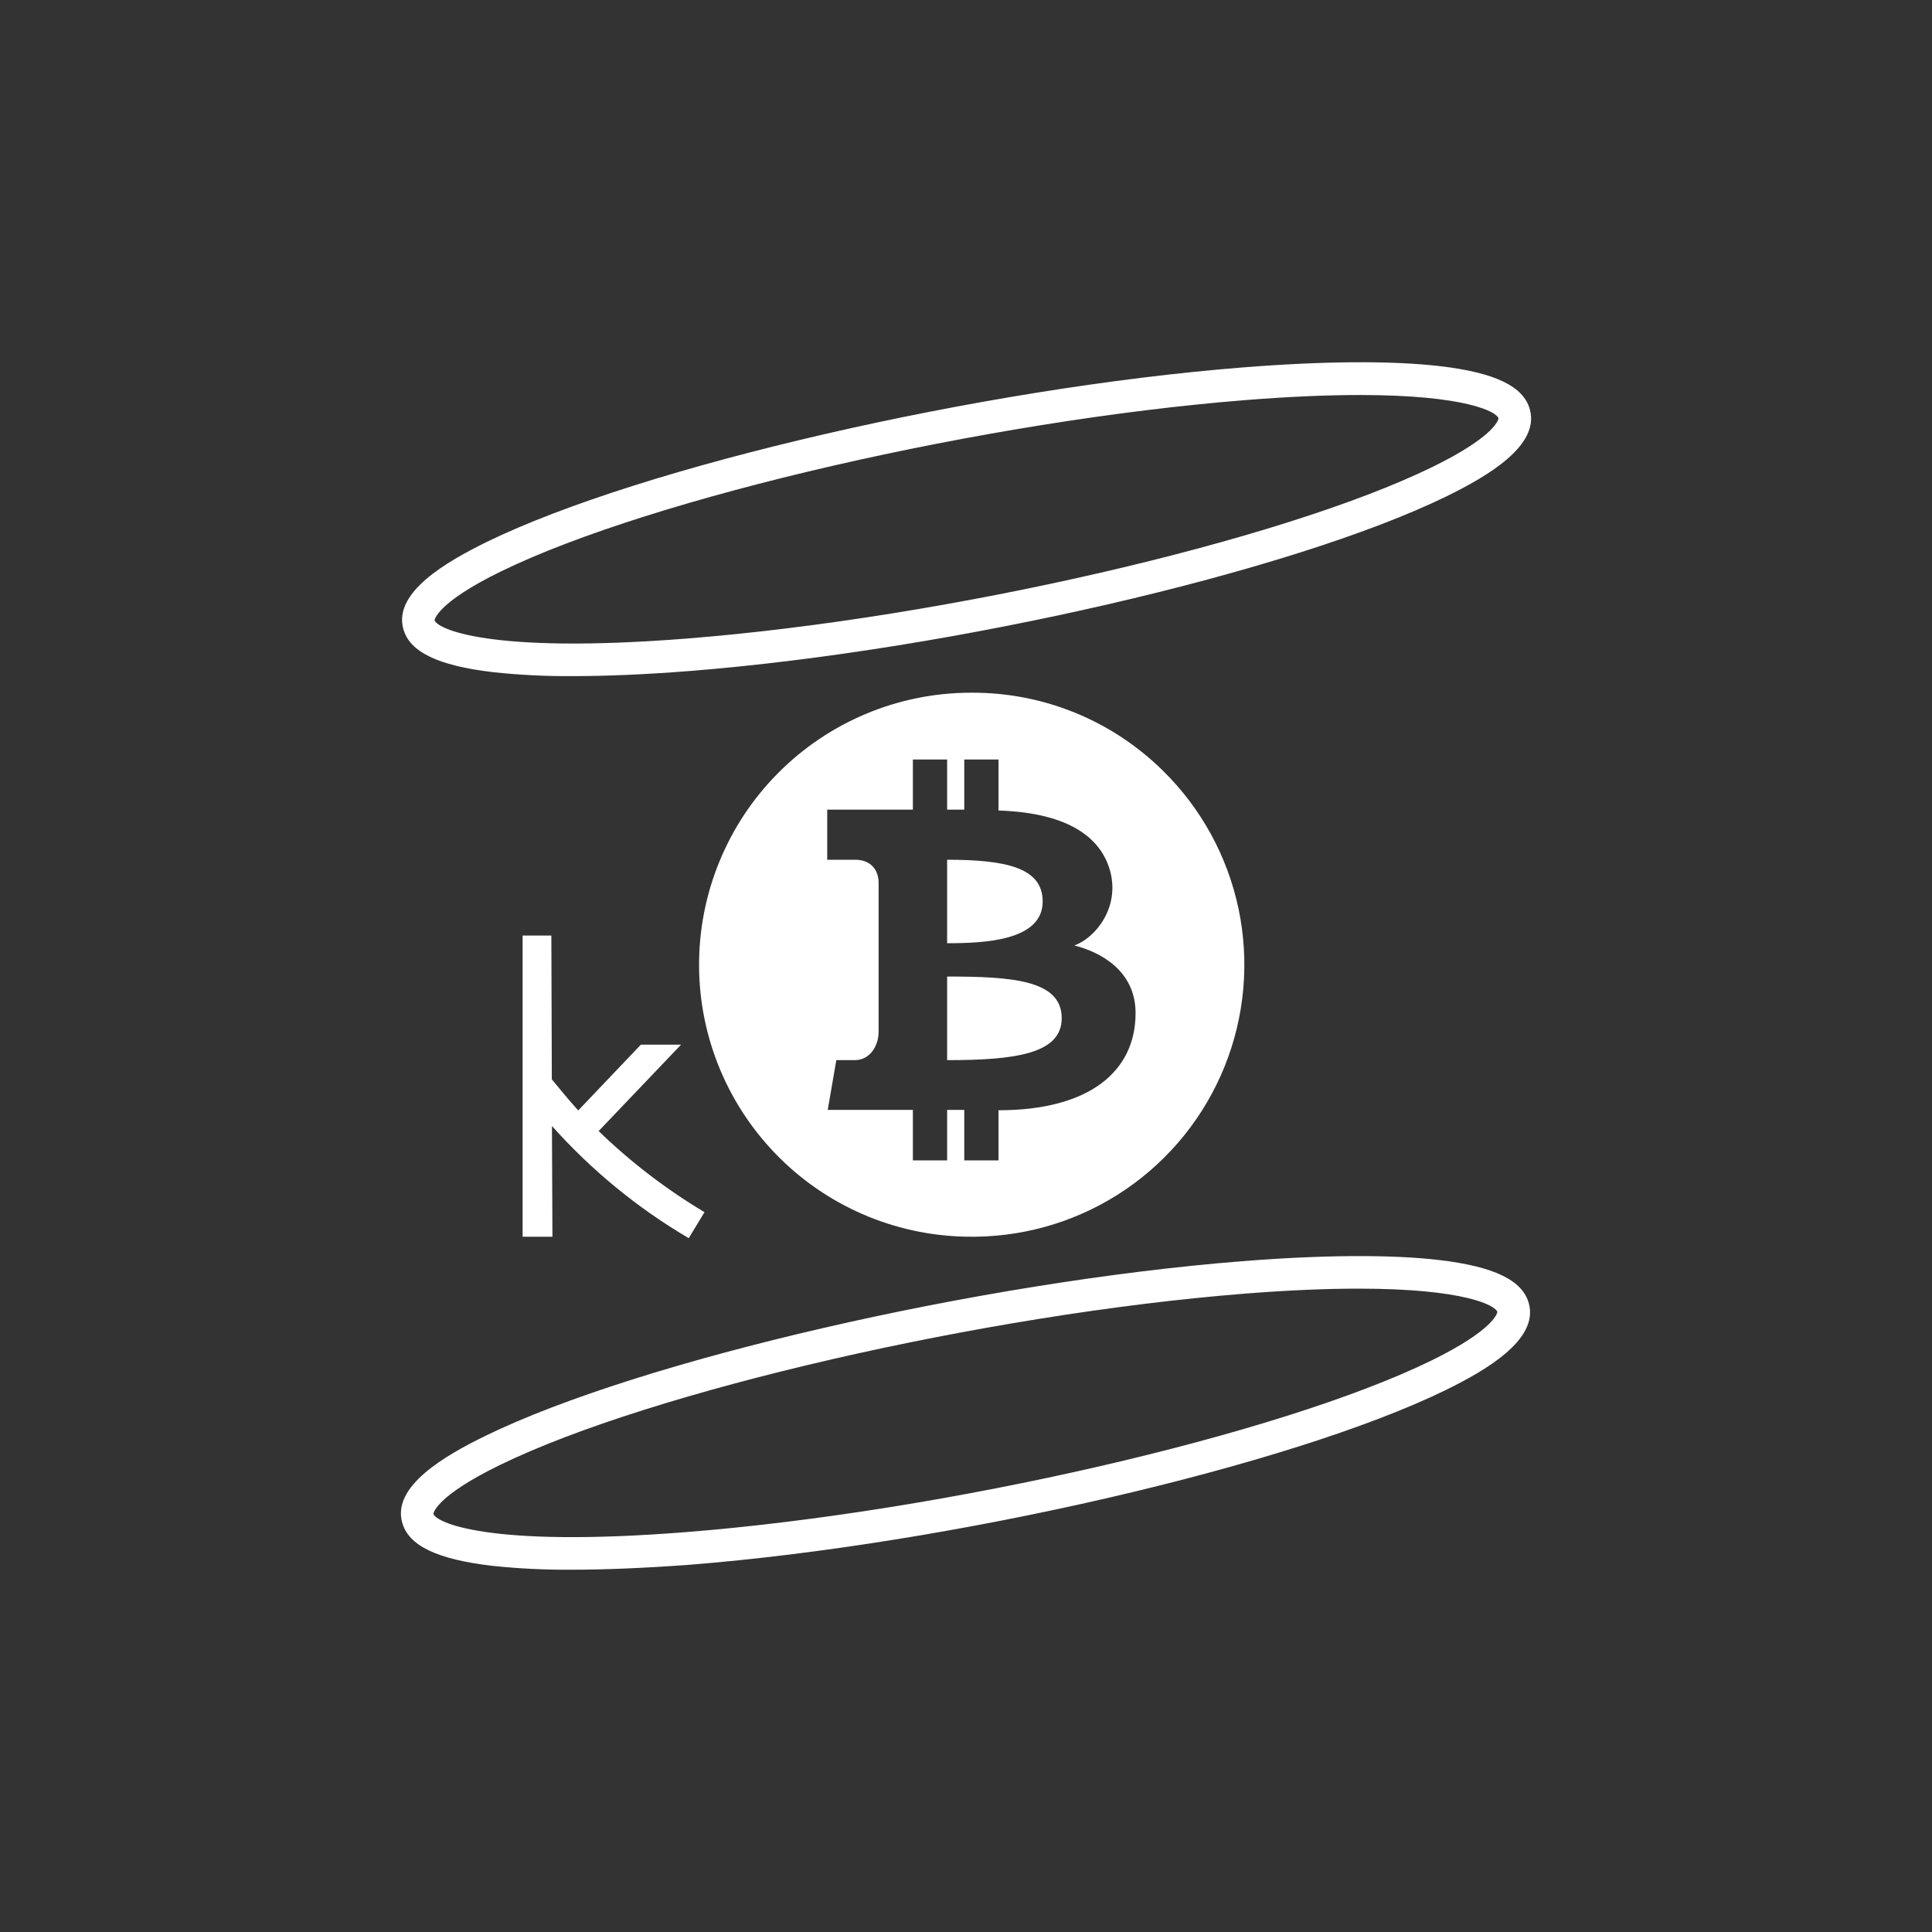 <svg width="48" height="48" viewBox="0 0 48 48" fill="none" xmlns="http://www.w3.org/2000/svg">
<rect x="0" y="0" width="48" height="48" fill="#333333" stroke="none"/>
<path fill-rule="evenodd" clip-rule="evenodd" d="M12.243 16.699C12.901 16.77 13.563 16.803 14.224 16.798C15.09 16.798 16.073 16.755 17.146 16.67C23.663 16.153 32.09 14.208 35.933 12.334C36.943 11.839 38.256 11.079 38.01 10.177C37.857 9.601 37.149 9.259 35.785 9.098C34.59 8.958 32.898 8.968 30.883 9.128C24.366 9.644 15.938 11.589 12.096 13.463C11.086 13.959 9.773 14.718 10.019 15.621C10.172 16.196 10.88 16.538 12.243 16.699ZM30.945 9.94C32.074 9.85 33.01 9.814 33.785 9.814C36.445 9.814 37.189 10.24 37.23 10.393C37.232 10.396 37.197 10.817 35.579 11.606C31.814 13.443 23.516 15.353 17.083 15.863C12.078 16.26 10.851 15.607 10.797 15.41C10.796 15.41 10.83 14.986 12.448 14.196C16.214 12.359 24.512 10.452 30.945 9.94ZM12.216 38.901C12.874 38.971 13.535 39.004 14.197 38.999C15.061 38.999 16.044 38.956 17.12 38.877C23.637 38.36 32.064 36.415 35.907 34.541C36.917 34.046 38.23 33.286 37.984 32.384C37.828 31.808 37.12 31.466 35.756 31.305C34.561 31.165 32.869 31.175 30.854 31.335C24.337 31.851 15.909 33.796 12.067 35.67C11.056 36.163 9.742 36.922 9.991 37.822C10.144 38.398 10.852 38.74 12.216 38.901ZM30.916 32.141C32.045 32.051 32.981 32.016 33.756 32.016C36.416 32.016 37.16 32.442 37.201 32.594C37.203 32.594 37.168 33.018 35.55 33.808C31.785 35.645 23.487 37.554 17.054 38.064C12.046 38.461 10.822 37.808 10.768 37.611C10.767 37.608 10.801 37.187 12.419 36.398C16.185 34.561 24.483 32.651 30.916 32.141Z" fill="white"/>
<path fill-rule="evenodd" clip-rule="evenodd" d="M24.16 17.21C25.929 17.207 27.627 17.901 28.887 19.143C29.842 20.078 30.497 21.275 30.772 22.583C31.046 23.891 30.926 25.251 30.427 26.491C29.928 27.731 29.073 28.795 27.97 29.549C26.866 30.303 25.564 30.712 24.227 30.726H24.16C22.368 30.735 20.645 30.032 19.372 28.77C18.098 27.509 17.377 25.794 17.368 24.002C17.36 22.21 18.063 20.487 19.324 19.214C20.585 17.94 22.3 17.219 24.093 17.21H24.16ZM23.957 27.575V28.829H24.808V27.584C27.069 27.584 28.213 26.616 28.213 25.171C28.213 24.109 27.328 23.649 26.69 23.49C27.216 23.305 27.827 22.546 27.581 21.641C27.372 20.876 26.645 20.197 24.808 20.137V18.87H23.957V20.115H23.531V18.87H22.68V20.115H20.552V21.36H21.248C21.622 21.36 21.829 21.597 21.829 21.942V25.631C21.829 25.986 21.613 26.339 21.237 26.339H20.778L20.565 27.575H22.68V28.829H23.531V27.575H23.957ZM23.531 26.339V24.262C25.127 24.262 26.378 24.343 26.378 25.295C26.378 26.184 25.221 26.339 23.531 26.339ZM25.905 22.397C25.905 23.37 24.472 23.434 23.531 23.434V21.36C25.021 21.36 25.905 21.567 25.905 22.397Z" fill="white"/>
<path d="M14.873 28.101C15.669 28.872 16.552 29.548 17.503 30.116L17.111 30.762C15.84 30.015 14.694 29.074 13.713 27.975L13.725 30.727H12.984V23.244H13.698L13.71 26.817C13.929 27.082 14.147 27.347 14.366 27.589L15.922 25.954H16.921L14.873 28.101Z" fill="white"/>
</svg>
